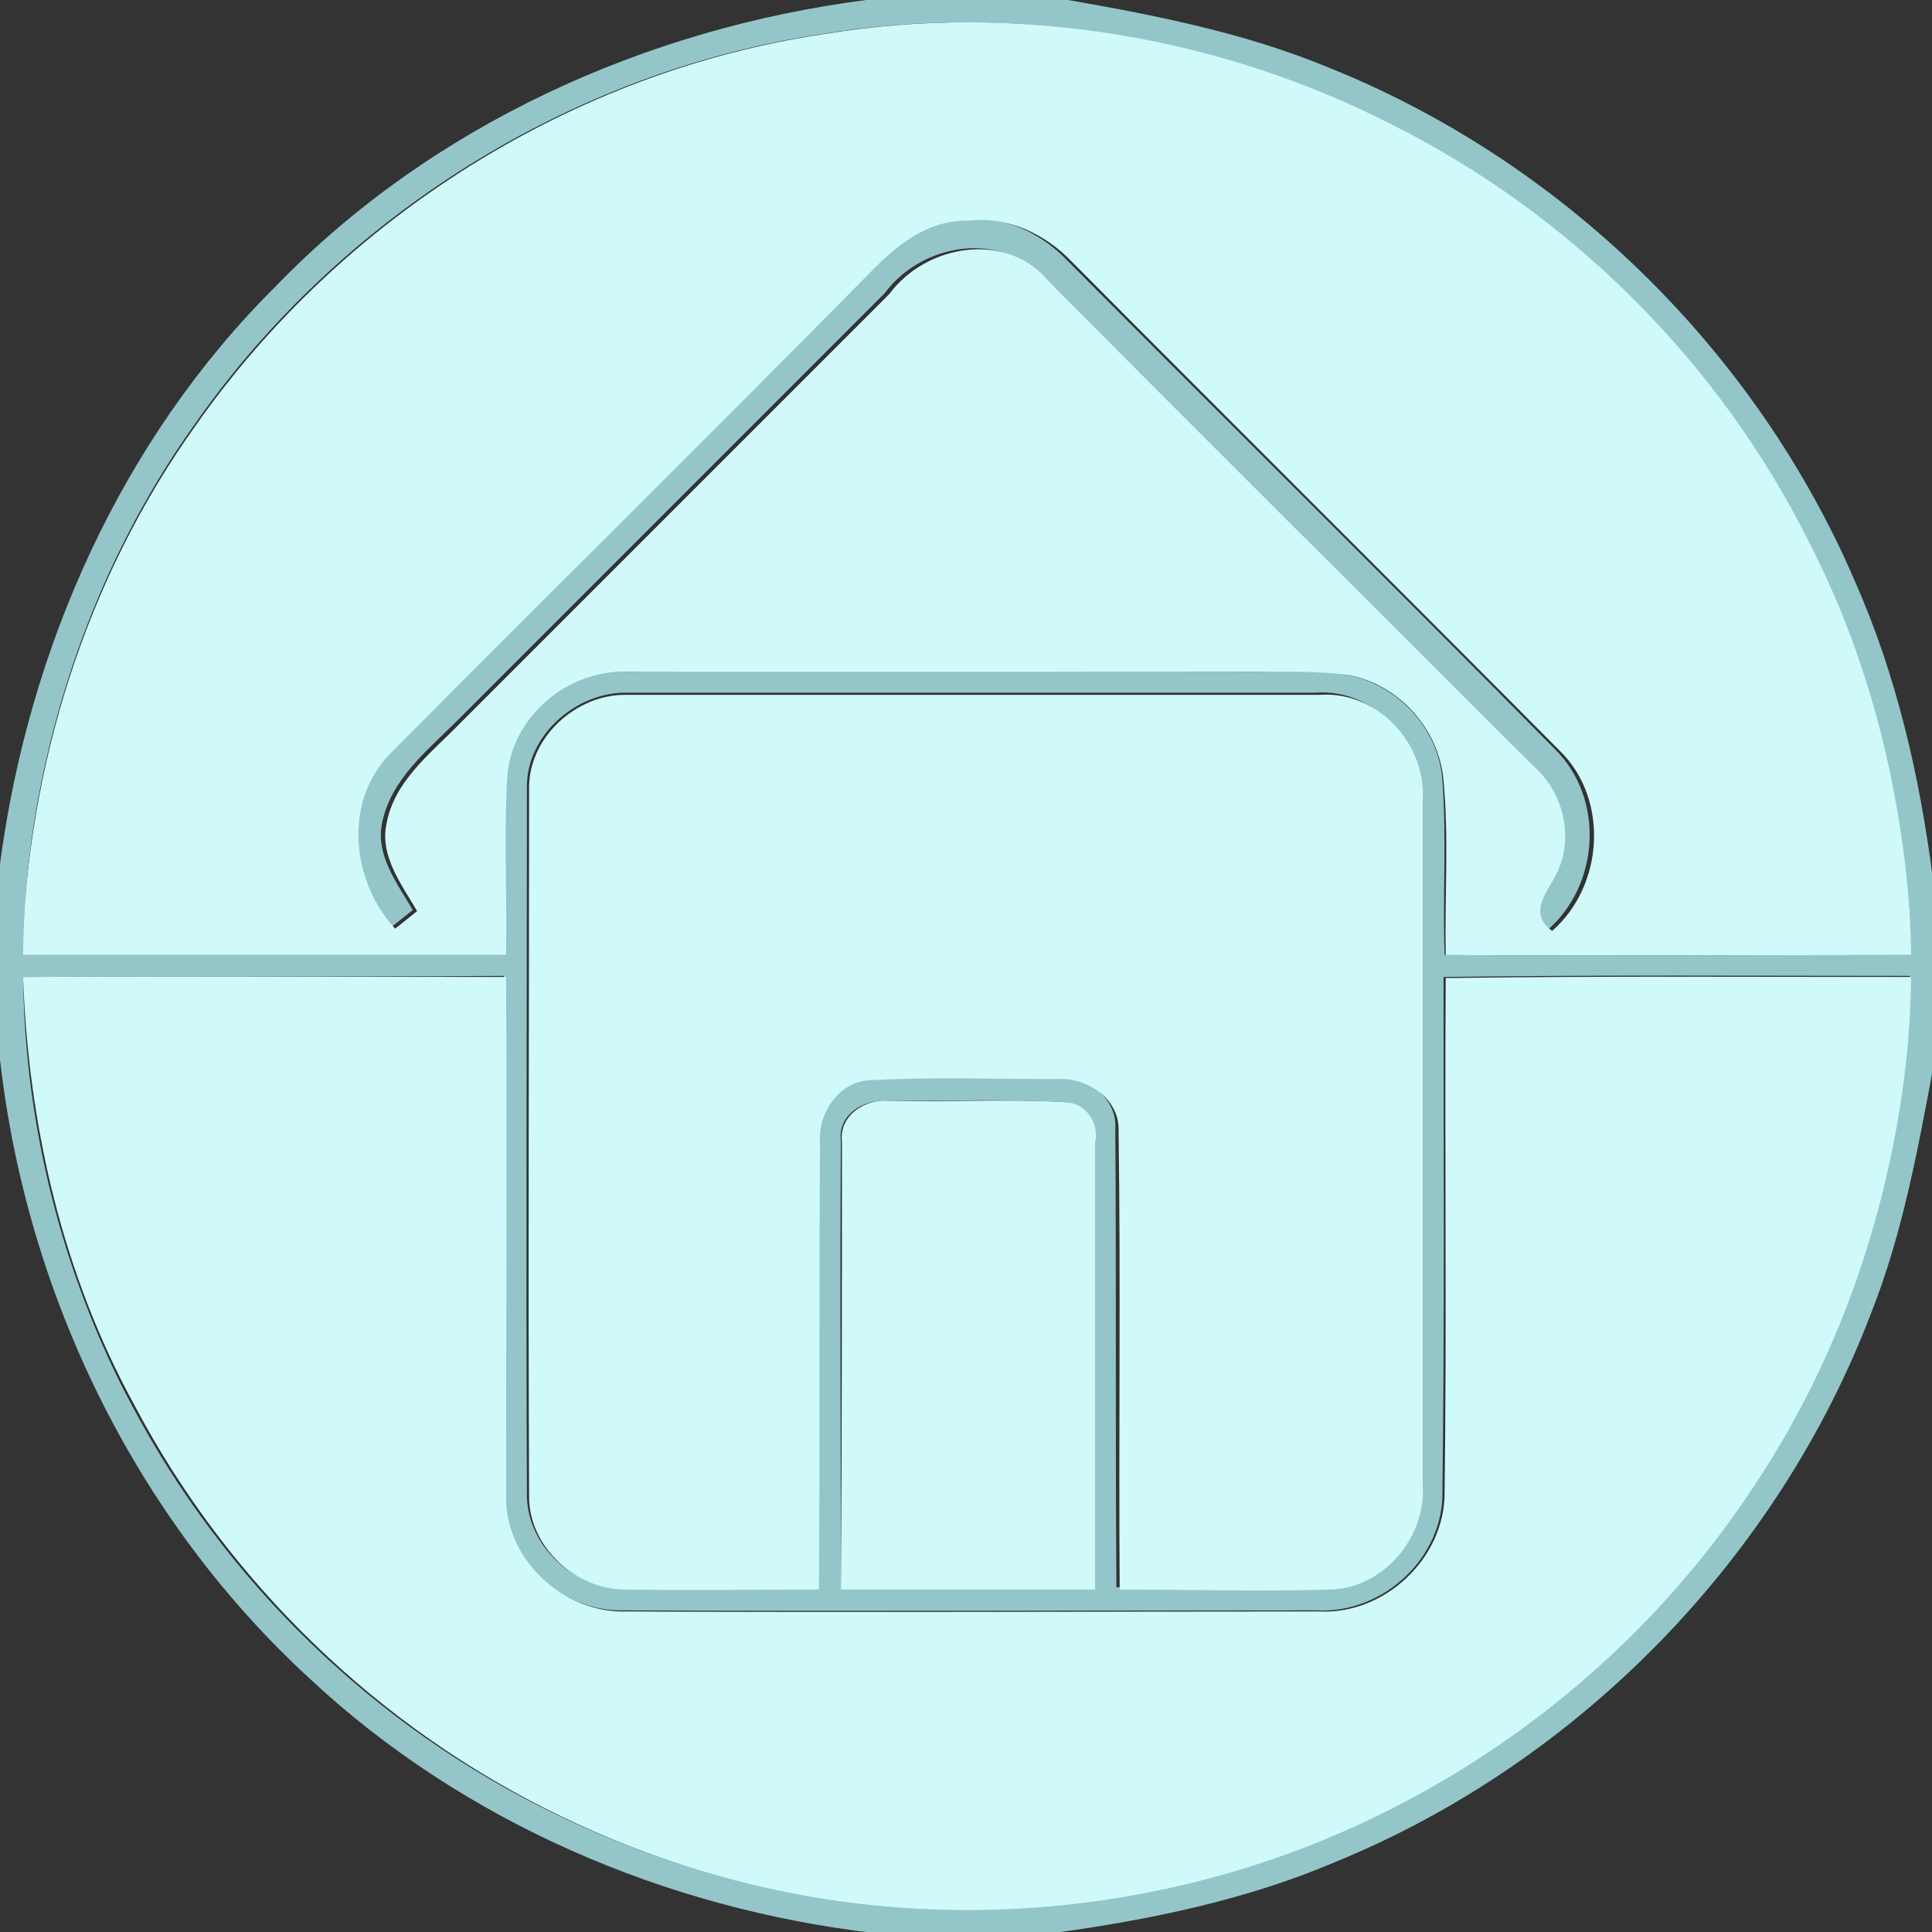 <?xml version="1.0" encoding="utf-8"?>
<!-- Generator: Adobe Illustrator 19.2.1, SVG Export Plug-In . SVG Version: 6.00 Build 0)  -->
<svg version="1.1" id="Layer_1" xmlns="http://www.w3.org/2000/svg" xmlns:xlink="http://www.w3.org/1999/xlink" x="0px" y="0px"
	 viewBox="0 0 176 176" style="enable-background:new 0 0 176 176;" xml:space="preserve">
<rect x="0" y="0" width="176" height="176" fill="#333333" stroke="none"/>
<style type="text/css">
	.st0{fill:#94C6C9;}
	.st1{fill:#D0FAFA;}
	.st2{fill:none;stroke:#94C6C9;stroke-width:2;stroke-miterlimit:10;}
</style>
<g>
	<g>
		<path class="st0" d="M78.9,0h18.4c8,1.4,16.1,3,23.6,6.1c21.3,8.5,39,25.7,48.1,46.9c3.8,8.6,5.9,17.8,7.1,27.2v17.1
			c-1.4,7.5-2.8,15.1-5.6,22.2c-8.5,22.4-26.6,41-48.8,50.1c-8.2,3.5-17,5.3-25.8,6.5H79.7c-19-2.2-37.5-10.1-51.5-23.2
			C12.3,138.3,2.4,117.8,0,96.5V78.7c2.6-19.6,11-38.6,25.1-52.6C39.3,11.4,58.8,2.6,78.9,0z M74.9,3.1C52,6.5,30.9,19.8,17.7,38.7
			C7.7,52.7,2.5,69.8,1.9,87c14.7,0,29.4,0,44.1,0c0.1-5.4-0.2-10.7,0.1-16.1c0.3-5.4,5.5-9.8,10.8-9.7c19-0.1,38.1,0,57.1,0
			c2.9,0,5.8-0.2,8.7,0.3c4.6,0.8,8.4,4.9,8.7,9.6c0.4,5.3,0,10.6,0.2,15.9c14.2,0.1,28.3,0,42.5,0c-0.5-13-3.4-26-9.4-37.6
			c-8.2-16.3-21.7-29.8-38-38C110.9,3.3,92.4,0.2,74.9,3.1z M48,71.8c0,21.4-0.1,42.8,0,64.2c-0.1,4.7,4.2,8.8,8.9,8.6
			c5.8,0.1,11.7,0,17.5,0c0.1-13.6-0.1-27.1,0-40.7c-0.2-2.7,1.8-5.5,4.6-5.7c5.7-0.3,11.4-0.1,17-0.1c2.7-0.3,5.8,1.8,5.6,4.7
			c0.1,13.9,0,27.9,0.1,41.8c6.4,0,12.8,0.1,19.2,0c4.9-0.1,8.8-4.8,8.4-9.6c0-20.7,0-41.4,0-62.2c0.4-5.2-4.2-10.1-9.4-9.7
			c-21,0-42.1,0-63.1,0C52.3,63.2,47.9,67.1,48,71.8z M1.9,89c0.5,13.5,3.6,27.1,10.1,39c8.5,16.1,22.2,29.4,38.7,37.3
			c16.2,7.9,34.9,10.6,52.6,7.2c22.7-4.1,43.5-17.8,56.2-37.1c9.2-13.7,14-30,14.5-46.5c-14.2,0-28.3-0.1-42.5,0.1
			c0,15.7,0.1,31.3-0.1,46.9c0.1,6-5.4,11.1-11.4,10.8c-21,0-42.1,0.1-63.1,0c-5.8,0.2-11.2-4.8-11-10.7c-0.1-15.7,0-31.4,0-47.1
			C31.3,89,16.6,88.9,1.9,89z M76.6,103.9c-0.1,13.6,0,27.2,0,40.8c7.7,0.1,15.4,0,23.2,0c0-13.6,0-27.2,0-40.7
			c0.2-1.7-1-3.6-2.8-3.6c-5.3-0.3-10.6-0.1-15.9-0.1C78.8,100,76.3,101.5,76.6,103.9z"/>
	</g>
	<path class="st0" d="M79,25c2.4-2.5,5.3-4.9,8.9-5c3.5-0.4,6.9,1.2,9.3,3.7c14.8,14.9,29.8,29.7,44.5,44.6c4.5,4.5,4,12.3-0.7,16.4
		c-2.5-1.8,0-3.9,0.7-5.9c1.2-3.2,0.1-7-2.5-9.2c-14.7-14.6-29.3-29.3-44-44c-3.8-4.7-11.2-3.5-14.6,1.1c-13,13-26,26-39,39
		c-2.7,2.7-6,5.3-6.8,9.3c-0.6,2.9,1.4,5.5,2.8,7.9c-0.5,0.4-1.5,1.2-2,1.6c-4.1-4.4-4.8-11.7-0.3-16.1C50,53.9,64.6,39.5,79,25z"/>
</g>
<g>
	<g>
		<path class="st1" d="M75.1,3.1c17.5-2.9,36,0.2,51.8,8.3c16.3,8.2,29.8,21.7,37.9,38c6,11.6,8.9,24.6,9.4,37.6
			c-14.2,0-28.3,0.1-42.5,0c-0.1-5.3,0.3-10.6-0.2-15.9c-0.4-4.7-4.1-8.8-8.7-9.6c-2.9-0.4-5.8-0.3-8.7-0.3c-19,0-38.1,0-57.1,0
			c-5.4-0.1-10.5,4.2-10.8,9.7c-0.3,5.3,0,10.7-0.1,16.1c-14.7,0-29.4,0-44.1,0c0.5-17.2,5.8-34.2,15.8-48.2
			C31.1,19.8,52.2,6.5,75.1,3.1z M79.1,25c-14.4,14.6-29,29-43.4,43.5c-4.5,4.4-3.7,11.8,0.3,16.1c0.5-0.4,1.5-1.2,2-1.6
			c-1.4-2.4-3.4-5-2.8-7.9c0.7-4,4.1-6.5,6.8-9.3c13-13,26-26,39-39c3.4-4.6,10.8-5.8,14.6-1.1c14.6,14.7,29.3,29.3,44,44
			c2.6,2.2,3.7,6,2.5,9.2c-0.7,2-3.2,4.1-0.7,5.9c4.7-4.1,5.2-12,0.7-16.4c-14.8-14.9-29.7-29.7-44.5-44.6c-2.4-2.5-5.8-4.1-9.3-3.7
			C84.4,20,81.5,22.5,79.1,25z"/>
	</g>
	<path class="st1" d="M48.2,71.9c-0.1-4.7,4.3-8.7,8.9-8.6c21,0,42.1,0,63.1,0c5.3-0.4,9.8,4.5,9.4,9.7c0,20.7,0,41.4,0,62.2
		c0.4,4.8-3.6,9.5-8.4,9.6c-6.4,0.2-12.8,0-19.2,0c-0.1-13.9,0.1-27.9-0.1-41.8c0.1-2.9-2.9-4.9-5.6-4.7c-5.7,0-11.4-0.2-17,0.1
		c-2.8,0.1-4.8,2.9-4.6,5.7c-0.1,13.6,0,27.1-0.1,40.7c-5.8,0-11.7,0.1-17.5,0c-4.6,0.1-9-3.9-8.9-8.6
		C48.1,114.7,48.2,93.3,48.2,71.9z"/>
	<path class="st1" d="M2.1,89c14.7-0.1,29.4,0,44,0c0.1,15.7,0,31.4,0,47.1c-0.2,5.9,5.2,10.9,11,10.7c21,0.1,42.1,0,63.1,0
		c5.9,0.3,11.4-4.8,11.4-10.8c0.2-15.6,0-31.3,0.1-46.9c14.2-0.2,28.3-0.1,42.5-0.1c-0.5,16.4-5.3,32.8-14.5,46.5
		c-12.7,19.3-33.4,33-56.1,37.1c-17.7,3.4-36.4,0.7-52.6-7.2c-16.4-7.9-30.2-21.2-38.7-37.3C5.7,116.1,2.6,102.6,2.1,89z"/>
	<path class="st1" d="M76.7,104c-0.3-2.4,2.2-4,4.4-3.7c5.3,0.1,10.6-0.2,15.9,0.1c1.9,0,3.1,1.9,2.8,3.6c0,13.6,0,27.2,0,40.8
		c-7.7,0-15.4,0-23.2,0C76.7,131.1,76.7,117.5,76.7,104z"/>
</g>
<circle class="st2" cx="88.1" cy="88" r="87"/>
</svg>
